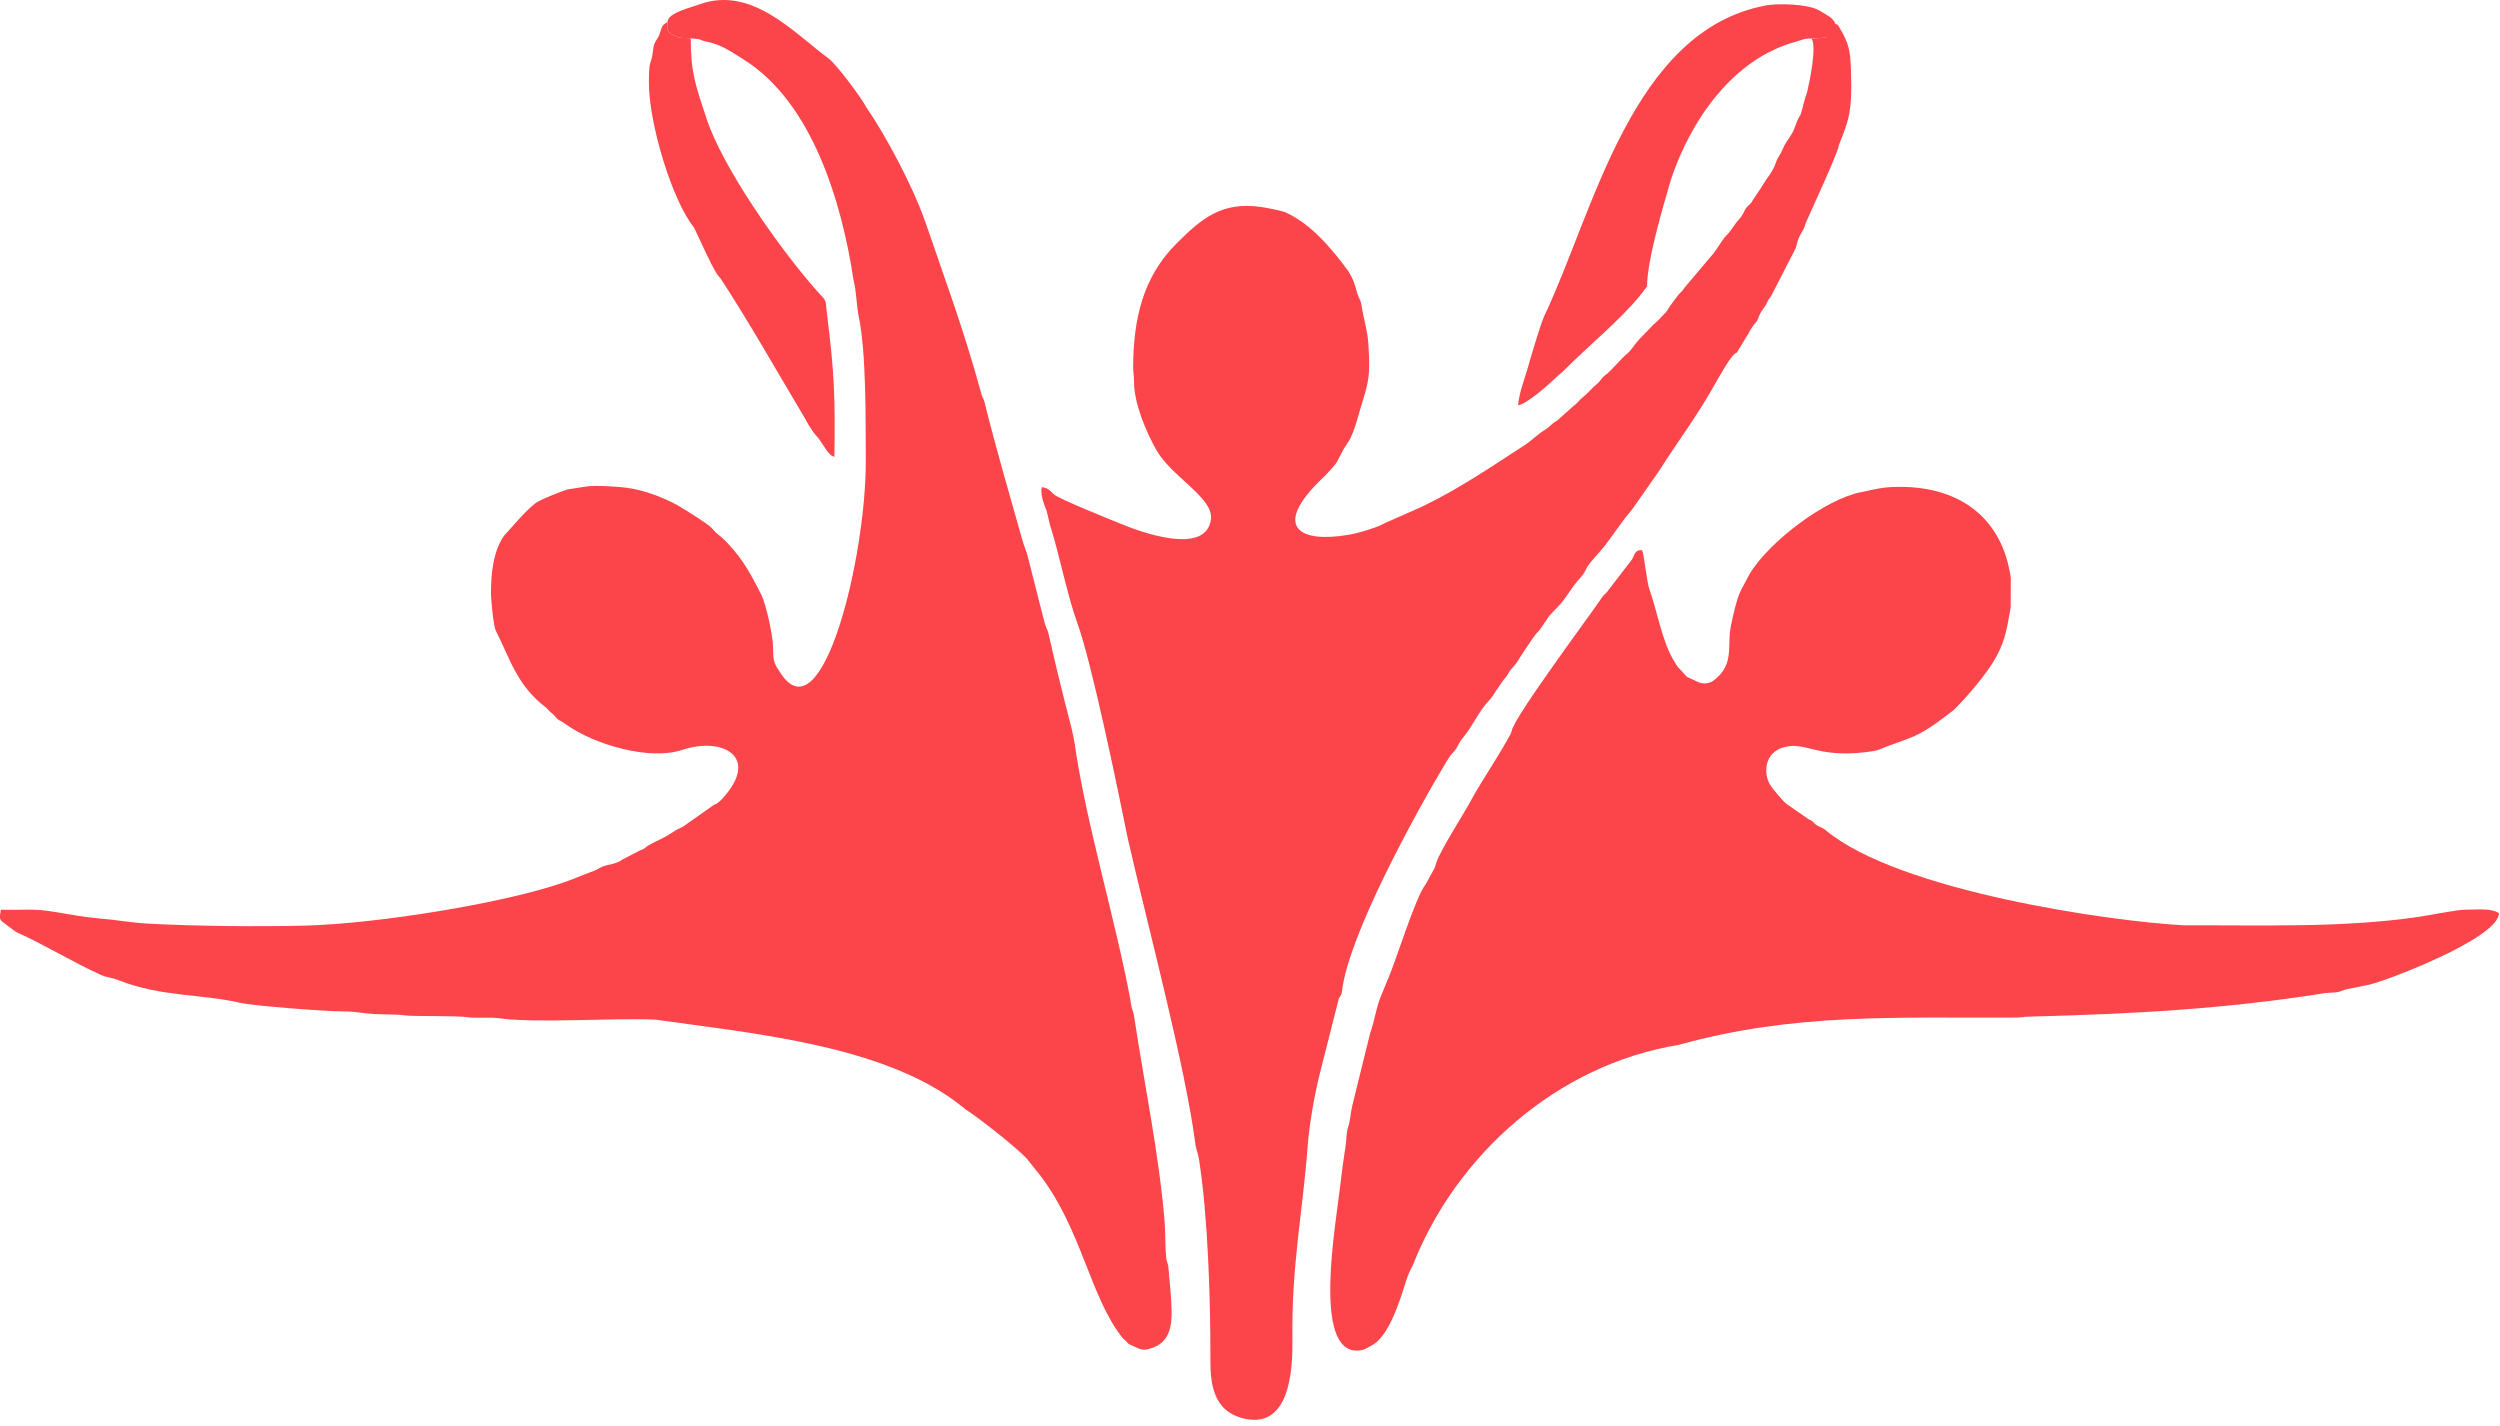 <svg width="370" height="211" viewBox="0 0 370 211" fill="none" xmlns="http://www.w3.org/2000/svg">
<path fill-rule="evenodd" clip-rule="evenodd" d="M122.61 8.635C123.759 9.472 127.542 14.535 128.175 15.82C131.229 20.26 135.091 27.599 136.87 32.628C139.98 41.718 142.605 48.672 145.176 58.045C145.417 59.042 145.492 58.763 145.697 59.455C147.348 66.178 149.46 73.378 151.347 80.063C151.545 80.765 151.859 81.432 152.088 82.283L154.433 91.521C154.808 93.113 155.024 93.108 155.144 93.639C156.281 98.633 157.24 102.601 158.551 107.627C158.74 108.464 158.933 109.218 159.053 110.067C160.702 121.747 165.188 136.453 167.328 148.151C167.393 149.189 167.707 149.49 167.854 150.461C169.349 160.373 171.521 170.746 172.359 180.708C172.509 182.498 172.419 184.511 172.613 186.24C172.666 186.717 172.844 187.009 172.913 187.454L173.261 191.387C173.504 195.066 173.843 198.581 170.158 199.62C169.066 199.928 168.658 199.647 167.817 199.261C166.5 198.656 167.471 199.184 166.179 198.065C161.351 192.061 160.099 181.964 153.905 173.902C153.805 173.788 152.315 171.932 152.25 171.829C151.499 170.655 144.894 165.435 142.964 164.233C142.705 164.072 142.702 164.024 142.464 163.832C131.109 154.641 111.143 152.931 97.016 150.906C90.072 150.629 79.524 151.476 73.771 150.69C72.442 150.508 70.532 150.751 69.15 150.542C67.55 150.3 61.04 150.442 59.997 150.285C58.753 150.096 56.736 150.147 55.431 150.082C54.073 150.014 52.423 149.687 51.051 149.692C48.163 149.703 37.512 148.861 35.677 148.439C29.784 147.085 23.94 147.547 17.715 145.137C16.115 144.518 16.23 144.809 14.949 144.295C10.822 142.425 6.324 139.679 2.371 137.934L0.379 136.448C0.148 136.269 0.04 136.087 0 135.894V135.447C0.034 135.204 0.104 134.938 0.129 134.637L0.644 134.648C3.477 134.701 5.056 134.451 7.951 134.938C10.209 135.318 12.504 135.758 14.821 135.943C17.225 136.136 19.382 136.562 21.914 136.697C29.024 137.078 38.044 137.16 45.068 136.996C55.636 136.749 76.421 133.495 85.158 129.956C86.128 129.563 86.936 129.248 87.941 128.874C88.449 128.685 88.756 128.421 89.229 128.232C90.079 127.894 91.208 127.92 92.173 127.178L94.723 125.862C95.654 125.532 95.35 125.479 96.017 125.094C97.666 124.143 97.775 124.345 99.763 123.042C100.235 122.732 100.615 122.583 101.106 122.326L105.672 119.111C106.336 118.926 107.026 118.093 107.445 117.585C112.216 111.789 106.731 109.063 100.965 110.987C96.135 112.599 87.949 110.211 83.792 107.227C82.383 106.216 82.958 106.949 82.033 105.894C81.894 105.735 81.971 105.809 81.839 105.702C80.889 104.934 81.218 105.042 80.849 104.76C76.471 101.42 75.52 97.545 73.367 93.309C73.011 92.609 72.662 88.448 72.662 87.925C72.661 85.115 72.931 81.645 74.611 79.273C75.913 77.88 78.148 75.128 79.543 74.29C80.366 73.795 83.01 72.732 84 72.434L86.676 72.017C88.076 71.782 91.566 72.027 92.725 72.185C95.061 72.503 97.284 73.315 99.373 74.304C99.982 74.592 100.45 74.872 100.943 75.178C101.884 75.762 104.52 77.375 105.328 78.135C105.524 78.32 105.674 78.561 105.874 78.746C106.663 79.476 106.764 79.394 107.82 80.535C110.079 82.975 111.106 84.962 112.642 87.954C113.403 89.438 114.41 94.158 114.419 95.902C114.43 98.064 114.621 98.266 115.57 99.695C121.762 109.016 128.21 82.305 128.136 68.108C128.106 62.151 128.217 52.322 127.119 46.987C126.71 44.997 126.802 43.366 126.326 41.473C124.589 29.909 120.189 15.129 110.061 8.809C108.433 7.794 106.835 6.638 104.791 6.219C103.317 5.917 104.157 5.81 102.225 5.669C101.001 5.54 100.844 5.802 99.718 5.233C98.722 4.73 98.71 4.545 98.814 3.248C98.814 2.932 98.79 3.134 98.897 2.883C99.359 1.795 102.275 1.099 103.494 0.654C111.287 -2.199 117.603 4.986 122.61 8.635V8.635Z" fill="#FC444B"/>
<path fill-rule="evenodd" clip-rule="evenodd" d="M268.131 5.723C268.871 7.08 267.862 11.834 267.5 13.431C267.362 14.043 267.191 14.327 267.022 15.013C266.253 18.129 266.607 16.335 265.864 18.232C265.607 18.885 265.536 19.18 265.209 19.766C264.954 20.223 264.663 20.605 264.392 21.009C263.948 21.67 263.729 22.484 263.289 23.126C262.621 24.102 262.993 24.489 261.374 26.619L260.529 27.963C260.244 28.408 259.946 28.806 259.647 29.27C259.203 29.963 259.306 29.954 258.688 30.5C258.243 30.894 258.21 31.243 257.896 31.769C257.579 32.303 257.29 32.517 256.934 32.996C256.602 33.441 256.328 33.827 256.016 34.267C255.681 34.739 255.364 34.912 255.006 35.447C254.673 35.944 253.641 37.564 253.235 37.925L249.284 42.604C248.847 43.324 248.532 43.367 248.284 43.793L247.343 45.041C246.992 45.439 246.889 45.843 246.507 46.266C246.316 46.476 246.184 46.564 245.997 46.786C245.33 47.578 244.858 47.846 244.313 48.451C243.501 49.352 242.825 49.893 242.017 50.92C241.571 51.487 241.351 51.9 240.844 52.323C239.71 53.268 238.712 54.654 237.522 55.57C236.942 56.017 236.885 56.415 236.272 56.896C235.545 57.466 235.031 58.199 234.282 58.77C233.727 59.195 233.458 59.697 232.886 60.079L230.845 61.902C230.454 62.278 230.542 62.179 230.109 62.454C229.574 62.793 229.348 63.204 228.678 63.599C227.569 64.254 226.735 65.18 225.667 65.87C220.573 69.156 216.029 72.306 210.444 74.995L205.889 77.01C205.035 77.346 204.25 77.807 203.667 78.01C202.259 78.498 201.025 78.908 199.534 79.16C192.276 80.385 188.847 77.987 194.595 71.912C195.633 70.814 196.616 70 197.601 68.736C197.976 68.405 198.473 66.875 199.498 65.483C199.976 64.835 200.572 63.172 200.815 62.294C202.306 56.929 202.945 56.678 202.507 50.747C202.361 48.759 201.768 47.008 201.485 45.076C201.382 44.375 201.05 44.064 200.865 43.378C200.492 41.996 200.317 41.384 199.575 40.162C197.128 36.843 194.13 33.204 190.272 31.433C189.733 31.185 187.377 30.731 186.572 30.622C180.879 29.851 177.975 32.19 174.125 36.035C169.078 41.073 167.737 47.353 167.708 54.344C167.704 55.245 167.851 55.593 167.841 56.528C167.807 59.645 169.688 64.073 171.196 66.691C173.389 70.499 179.537 73.691 179.228 76.739C178.653 82.411 168.629 78.684 165.703 77.451C163.496 76.543 157.027 73.973 155.953 73.156C155.752 73.003 155.272 72.191 154.176 72.1C153.943 73.096 154.472 74.6 154.907 75.617L155.465 77.983C155.484 78.01 155.511 78.02 155.518 78.067C156.915 82.568 157.912 87.958 159.471 92.289C161.622 98.269 165.402 116.647 166.94 124.213C169.925 137.271 175.481 158.023 176.918 169.341C177.013 170.091 177.308 170.679 177.441 171.513C178.8 180.072 179.165 192.721 179.139 201.303C179.128 204.826 179.61 208.706 183.764 209.86C191.057 211.887 191.334 202.376 191.28 198.086C191.143 187.19 192.788 179.554 193.55 169.488C193.795 166.264 194.534 162.123 195.336 158.872L198.15 147.784C198.371 147.334 198.544 147.358 198.613 146.727C199.508 138.566 209.46 120.409 214.074 112.72C215.016 111.25 214.668 111.899 215.398 110.953C215.861 110.353 215.709 110.157 216.607 109.073C217.998 107.397 218.958 105.106 220.428 103.622C220.978 103.066 221.865 101.387 223.009 100.02C223.256 99.726 223.332 99.387 223.615 99.082C224.746 97.862 224.538 97.904 225.555 96.386C226.012 95.704 226.361 95.164 226.797 94.537C227.691 93.25 227.568 93.707 228.163 92.811C229.786 90.367 229.239 91.286 230.931 89.4C231.863 88.361 232.646 86.904 233.579 85.865C234.076 85.311 234.47 84.886 234.84 84.033C235.102 83.43 236.865 81.627 237.619 80.633L240.226 77.056C240.738 76.348 241.106 76.006 241.595 75.335L245.415 69.883C248.129 65.602 251.466 61.147 253.935 56.627C254.459 55.801 256.246 52.349 257.045 52.194L258.764 49.365C258.984 48.931 259.083 48.772 259.338 48.393C260.163 47.166 259.726 48.268 260.45 46.543C260.76 45.803 261.122 45.702 261.611 44.614C261.827 44.134 261.906 44.21 262.161 43.748L265.773 36.711C266.216 35.055 266.188 35.202 266.907 33.943C267.126 33.559 267.089 33.395 267.252 32.997C267.635 32.052 272.191 22.308 272.132 21.53C273.149 18.921 273.781 17.544 273.933 14.705C274.023 13.018 273.987 12.031 273.936 10.325C273.856 7.616 273.652 6.389 272.223 4.057C271.893 3.52 272.137 3.785 271.61 3.509L271.211 4.707C270.534 4.921 270.558 5.458 270.052 5.569C269.523 5.686 268.742 5.63 268.131 5.723H268.131Z" fill="#FC444B"/>
<path fill-rule="evenodd" clip-rule="evenodd" d="M258.904 85.017L257.696 87.286C257.047 88.54 256.473 91.133 256.164 92.693C255.569 95.706 256.733 98.297 253.691 100.661C252.986 101.209 252.053 101.321 251.165 100.876C249.345 99.964 249.919 100.475 249.058 99.498C248.375 98.724 248.4 98.978 247.569 97.512C245.926 94.615 245.228 90.301 244.104 87.195C243.718 86.129 243.383 82.392 243.036 81.445C242.031 81.302 241.94 82.043 241.564 82.76L237.815 87.642C237.456 88.051 237.425 87.929 237.075 88.451C235.635 90.651 224.067 106.116 223.739 108.165C223.597 109.047 218.817 116.386 218.097 117.759C216.712 120.4 213.475 125.303 212.635 127.496C212.434 128.019 212.465 128.226 212.184 128.719L211.001 130.876C209.456 132.765 206.484 142.659 205.237 145.333L204.266 147.708C203.615 149.42 203.411 151.188 202.781 152.918L200.11 163.76C199.894 164.674 199.825 165.914 199.559 166.689C199.19 167.762 199.322 168.497 199.145 169.621C198.832 171.6 198.582 173.493 198.346 175.549C197.682 181.335 194.295 199.975 200.843 199.891C201.93 199.877 202.331 199.471 203.034 199.113C205.198 198.009 206.708 193.82 207.431 191.662C207.956 190.093 208.33 188.58 209.088 187.268C215.543 170.888 230.455 157.579 248.453 154.64C265.619 149.863 280.749 150.693 298.558 150.599C299.303 150.59 299.53 150.459 300.355 150.463C315.655 150.055 329.024 149.377 344.165 146.969C344.579 146.926 345.484 146.911 345.962 146.833C346.397 146.762 347.001 146.45 347.442 146.38L350.762 145.705C353.553 145.023 369.84 138.804 369.84 135.152C368.692 134.385 366.844 134.631 364.937 134.632C363.592 134.634 359.599 135.462 357.78 135.724C346.467 137.353 334.687 136.896 323.302 136.954C312.354 136.37 281.097 131.923 270.225 122.894C269.883 122.61 269.758 122.575 269.332 122.37C268.056 121.755 268.885 121.807 267.64 121.229L264.37 118.959C263.882 118.572 262.144 116.543 261.852 115.939C260.902 113.967 261.416 111.403 263.826 110.65C267.194 109.598 268.731 112.235 276.218 111.31C278.186 111.067 277.985 110.948 279.343 110.441C282.712 109.185 283.729 109.067 286.824 106.842L289.174 105.07C291.191 103.047 294.106 99.692 295.502 97.103C296.882 94.543 297.081 92.593 297.58 89.912L297.597 85.531C296.363 76.834 290.294 72.094 281.279 72.053C278.416 72.04 277.469 72.462 275.352 72.863C270.34 73.811 261.836 80.062 258.904 85.017V85.017Z" fill="#FC444B"/>
<path fill-rule="evenodd" clip-rule="evenodd" d="M228.562 46.747C228.003 47.924 226.48 53.121 226.077 54.553C225.601 56.245 224.802 58.179 224.686 59.972C225.911 59.889 229.57 56.6 230.458 55.718C230.886 55.293 231.189 55.121 231.617 54.687C235.177 51.074 239.675 47.489 242.771 43.687C242.967 43.472 243.535 42.682 243.768 42.365C243.768 38.472 246.164 30.502 247.294 26.582C250.234 17.76 256.538 8.609 265.886 6.15C266.438 6.005 267.071 5.631 268.131 5.716C268.742 5.623 269.523 5.678 270.052 5.562C270.558 5.451 270.787 5.121 271.464 4.907L271.61 3.502C271.482 3.007 270.967 2.585 270.579 2.345L269.208 1.526C267.548 0.577 263.149 0.465 261.313 0.813C241.496 4.558 235.938 31.221 228.562 46.747V46.747Z" fill="#FC444B"/>
<path fill-rule="evenodd" clip-rule="evenodd" d="M122.431 46.796C122.068 43.924 122.518 44.876 120.892 43.041C115.351 36.788 106.991 24.82 104.624 17.71C102.986 12.789 102.225 10.781 102.225 5.668C101.001 5.539 100.844 5.801 99.718 5.232C98.722 4.728 98.71 4.543 98.814 3.247C97.516 3.888 98.095 4.605 97.158 5.91C96.902 6.266 96.797 6.598 96.715 7.012C96.612 7.525 96.628 7.729 96.536 8.248C96.275 9.713 96.037 8.815 96.037 12.255C96.038 18.343 99.508 29.728 102.702 33.656C103.606 35.467 105.102 39.004 106.111 40.547C106.317 40.862 106.541 41.051 106.732 41.343C110.741 47.475 115.106 55.16 118.987 61.667C119.332 62.34 120.222 63.871 120.75 64.412C121.737 65.423 122.554 67.513 123.495 67.591C123.624 58.939 123.472 55.01 122.431 46.796Z" fill="#FC444B"/>
<path fill-rule="evenodd" clip-rule="evenodd" d="M185.505 67.982C183.264 67.966 176.521 67.054 175.363 63.352C175.128 62.601 175.125 61.261 175.836 60.56C176.646 59.76 177.036 60.657 177.573 61.339C178.942 63.079 182.223 64.408 184.16 64.412C187.524 64.421 189.981 63.699 192.773 61.339C192.774 61.338 194.548 59.571 194.975 61.002C195.541 62.596 194.856 63.867 194.217 64.462C191.377 66.76 189.004 68.009 185.505 67.982V67.982Z" fill="#FC444B"/>
<path fill-rule="evenodd" clip-rule="evenodd" d="M106.381 100.572C105.348 102.556 101.471 108.138 97.641 107.486C96.863 107.354 95.666 106.747 95.362 105.797C95.016 104.713 95.995 104.774 96.847 104.607C99.023 104.18 101.699 101.866 102.583 100.146C104.118 97.159 104.591 94.647 103.752 91.093C103.751 91.091 102.98 88.711 104.452 88.981C106.132 89.202 106.955 90.389 107.196 91.227C107.957 94.797 107.994 97.473 106.381 100.572V100.572Z" fill="#FC444B"/>
<path fill-rule="evenodd" clip-rule="evenodd" d="M265.976 101.122C264.749 99.251 261.774 93.142 264.221 90.13C264.718 89.518 265.834 88.775 266.812 88.976C267.929 89.206 267.396 90.028 267.125 90.851C266.431 92.953 267.14 96.415 268.209 98.026C270.065 100.827 272.028 102.469 275.544 103.481C275.545 103.482 278.002 103.977 277.044 105.125C276.028 106.478 274.588 106.612 273.738 106.411C270.247 105.324 267.891 104.044 265.976 101.122Z" fill="#FC444B"/>
<path fill-rule="evenodd" clip-rule="evenodd" d="M185.505 67.982C183.264 67.966 176.521 67.054 175.363 63.352C175.128 62.601 175.125 61.261 175.836 60.56C176.646 59.76 177.036 60.657 177.573 61.339C178.942 63.079 182.223 64.408 184.16 64.412C187.524 64.421 189.981 63.699 192.773 61.339C192.774 61.338 194.548 59.571 194.975 61.002C195.541 62.596 194.856 63.867 194.217 64.462C191.377 66.76 189.004 68.009 185.505 67.982V67.982Z" fill="#FC444B"/>
</svg>
